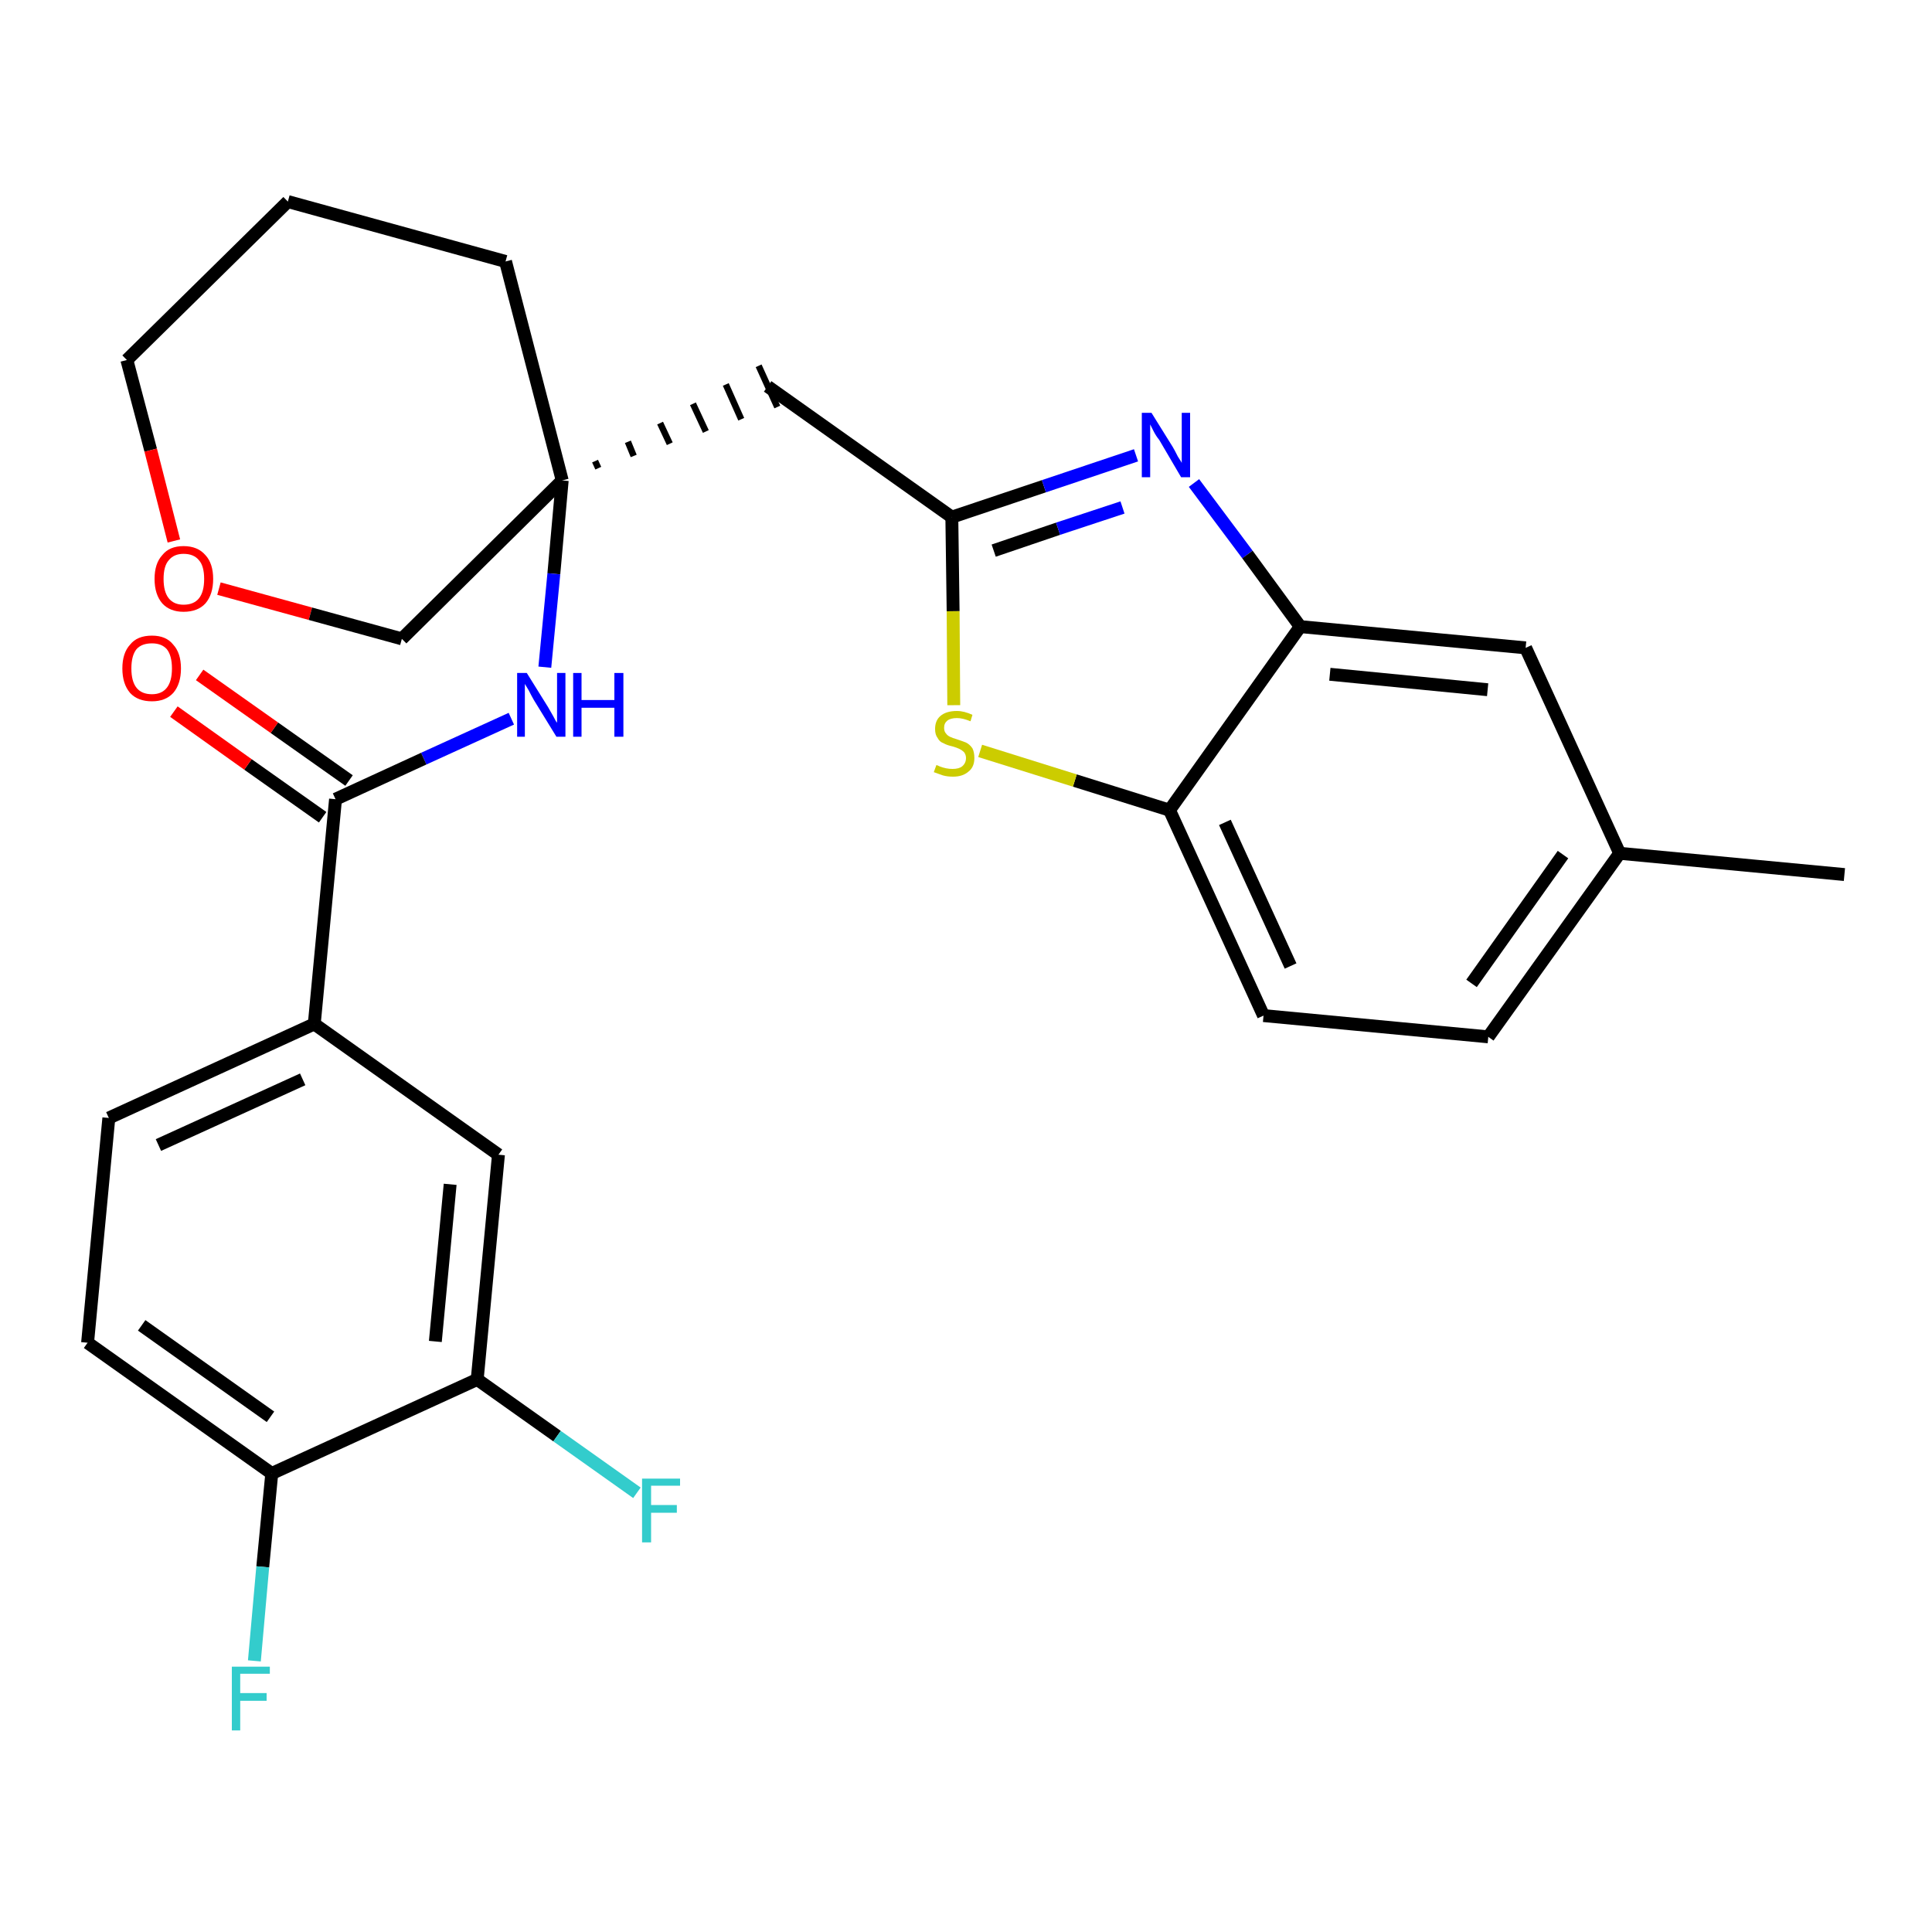 <?xml version='1.0' encoding='iso-8859-1'?>
<svg version='1.1' baseProfile='full'
              xmlns='http://www.w3.org/2000/svg'
                      xmlns:rdkit='http://www.rdkit.org/xml'
                      xmlns:xlink='http://www.w3.org/1999/xlink'
                  xml:space='preserve'
width='300px' height='300px' viewBox='0 0 300 300'>
<!-- END OF HEADER -->
<path class='bond-0 atom-0 atom-1' d='M 286.4,135.8 L 251.5,132.5' style='fill:none;fill-rule:evenodd;stroke:#000000;stroke-width:2.0px;stroke-linecap:butt;stroke-linejoin:miter;stroke-opacity:1' />
<path class='bond-1 atom-1 atom-2' d='M 251.5,132.5 L 231.1,161.0' style='fill:none;fill-rule:evenodd;stroke:#000000;stroke-width:2.0px;stroke-linecap:butt;stroke-linejoin:miter;stroke-opacity:1' />
<path class='bond-1 atom-1 atom-2' d='M 242.7,132.7 L 228.5,152.7' style='fill:none;fill-rule:evenodd;stroke:#000000;stroke-width:2.0px;stroke-linecap:butt;stroke-linejoin:miter;stroke-opacity:1' />
<path class='bond-27 atom-27 atom-1' d='M 236.9,100.6 L 251.5,132.5' style='fill:none;fill-rule:evenodd;stroke:#000000;stroke-width:2.0px;stroke-linecap:butt;stroke-linejoin:miter;stroke-opacity:1' />
<path class='bond-2 atom-2 atom-3' d='M 231.1,161.0 L 196.2,157.7' style='fill:none;fill-rule:evenodd;stroke:#000000;stroke-width:2.0px;stroke-linecap:butt;stroke-linejoin:miter;stroke-opacity:1' />
<path class='bond-3 atom-3 atom-4' d='M 196.2,157.7 L 181.6,125.8' style='fill:none;fill-rule:evenodd;stroke:#000000;stroke-width:2.0px;stroke-linecap:butt;stroke-linejoin:miter;stroke-opacity:1' />
<path class='bond-3 atom-3 atom-4' d='M 200.4,150.0 L 190.2,127.7' style='fill:none;fill-rule:evenodd;stroke:#000000;stroke-width:2.0px;stroke-linecap:butt;stroke-linejoin:miter;stroke-opacity:1' />
<path class='bond-4 atom-4 atom-5' d='M 181.6,125.8 L 166.9,121.2' style='fill:none;fill-rule:evenodd;stroke:#000000;stroke-width:2.0px;stroke-linecap:butt;stroke-linejoin:miter;stroke-opacity:1' />
<path class='bond-4 atom-4 atom-5' d='M 166.9,121.2 L 152.2,116.6' style='fill:none;fill-rule:evenodd;stroke:#CCCC00;stroke-width:2.0px;stroke-linecap:butt;stroke-linejoin:miter;stroke-opacity:1' />
<path class='bond-28 atom-26 atom-4' d='M 201.9,97.3 L 181.6,125.8' style='fill:none;fill-rule:evenodd;stroke:#000000;stroke-width:2.0px;stroke-linecap:butt;stroke-linejoin:miter;stroke-opacity:1' />
<path class='bond-5 atom-5 atom-6' d='M 148.1,109.5 L 148.0,94.9' style='fill:none;fill-rule:evenodd;stroke:#CCCC00;stroke-width:2.0px;stroke-linecap:butt;stroke-linejoin:miter;stroke-opacity:1' />
<path class='bond-5 atom-5 atom-6' d='M 148.0,94.9 L 147.8,80.3' style='fill:none;fill-rule:evenodd;stroke:#000000;stroke-width:2.0px;stroke-linecap:butt;stroke-linejoin:miter;stroke-opacity:1' />
<path class='bond-6 atom-6 atom-7' d='M 147.8,80.3 L 119.2,60.0' style='fill:none;fill-rule:evenodd;stroke:#000000;stroke-width:2.0px;stroke-linecap:butt;stroke-linejoin:miter;stroke-opacity:1' />
<path class='bond-24 atom-6 atom-25' d='M 147.8,80.3 L 162.1,75.5' style='fill:none;fill-rule:evenodd;stroke:#000000;stroke-width:2.0px;stroke-linecap:butt;stroke-linejoin:miter;stroke-opacity:1' />
<path class='bond-24 atom-6 atom-25' d='M 162.1,75.5 L 176.4,70.7' style='fill:none;fill-rule:evenodd;stroke:#0000FF;stroke-width:2.0px;stroke-linecap:butt;stroke-linejoin:miter;stroke-opacity:1' />
<path class='bond-24 atom-6 atom-25' d='M 154.3,85.5 L 164.3,82.1' style='fill:none;fill-rule:evenodd;stroke:#000000;stroke-width:2.0px;stroke-linecap:butt;stroke-linejoin:miter;stroke-opacity:1' />
<path class='bond-24 atom-6 atom-25' d='M 164.3,82.1 L 174.3,78.8' style='fill:none;fill-rule:evenodd;stroke:#0000FF;stroke-width:2.0px;stroke-linecap:butt;stroke-linejoin:miter;stroke-opacity:1' />
<path class='bond-7 atom-8 atom-7' d='M 92.9,72.7 L 92.4,71.6' style='fill:none;fill-rule:evenodd;stroke:#000000;stroke-width:1.0px;stroke-linecap:butt;stroke-linejoin:miter;stroke-opacity:1' />
<path class='bond-7 atom-8 atom-7' d='M 98.4,70.8 L 97.5,68.6' style='fill:none;fill-rule:evenodd;stroke:#000000;stroke-width:1.0px;stroke-linecap:butt;stroke-linejoin:miter;stroke-opacity:1' />
<path class='bond-7 atom-8 atom-7' d='M 104.0,68.9 L 102.5,65.7' style='fill:none;fill-rule:evenodd;stroke:#000000;stroke-width:1.0px;stroke-linecap:butt;stroke-linejoin:miter;stroke-opacity:1' />
<path class='bond-7 atom-8 atom-7' d='M 109.6,67.0 L 107.6,62.7' style='fill:none;fill-rule:evenodd;stroke:#000000;stroke-width:1.0px;stroke-linecap:butt;stroke-linejoin:miter;stroke-opacity:1' />
<path class='bond-7 atom-8 atom-7' d='M 115.1,65.1 L 112.7,59.7' style='fill:none;fill-rule:evenodd;stroke:#000000;stroke-width:1.0px;stroke-linecap:butt;stroke-linejoin:miter;stroke-opacity:1' />
<path class='bond-7 atom-8 atom-7' d='M 120.7,63.2 L 117.8,56.8' style='fill:none;fill-rule:evenodd;stroke:#000000;stroke-width:1.0px;stroke-linecap:butt;stroke-linejoin:miter;stroke-opacity:1' />
<path class='bond-8 atom-8 atom-9' d='M 87.3,74.6 L 86.0,89.1' style='fill:none;fill-rule:evenodd;stroke:#000000;stroke-width:2.0px;stroke-linecap:butt;stroke-linejoin:miter;stroke-opacity:1' />
<path class='bond-8 atom-8 atom-9' d='M 86.0,89.1 L 84.6,103.6' style='fill:none;fill-rule:evenodd;stroke:#0000FF;stroke-width:2.0px;stroke-linecap:butt;stroke-linejoin:miter;stroke-opacity:1' />
<path class='bond-19 atom-8 atom-20' d='M 87.3,74.6 L 78.5,40.6' style='fill:none;fill-rule:evenodd;stroke:#000000;stroke-width:2.0px;stroke-linecap:butt;stroke-linejoin:miter;stroke-opacity:1' />
<path class='bond-29 atom-24 atom-8' d='M 62.4,99.2 L 87.3,74.6' style='fill:none;fill-rule:evenodd;stroke:#000000;stroke-width:2.0px;stroke-linecap:butt;stroke-linejoin:miter;stroke-opacity:1' />
<path class='bond-9 atom-9 atom-10' d='M 79.4,111.6 L 65.8,117.8' style='fill:none;fill-rule:evenodd;stroke:#0000FF;stroke-width:2.0px;stroke-linecap:butt;stroke-linejoin:miter;stroke-opacity:1' />
<path class='bond-9 atom-9 atom-10' d='M 65.8,117.8 L 52.1,124.1' style='fill:none;fill-rule:evenodd;stroke:#000000;stroke-width:2.0px;stroke-linecap:butt;stroke-linejoin:miter;stroke-opacity:1' />
<path class='bond-10 atom-10 atom-11' d='M 54.2,121.2 L 42.6,113.0' style='fill:none;fill-rule:evenodd;stroke:#000000;stroke-width:2.0px;stroke-linecap:butt;stroke-linejoin:miter;stroke-opacity:1' />
<path class='bond-10 atom-10 atom-11' d='M 42.6,113.0 L 31.0,104.8' style='fill:none;fill-rule:evenodd;stroke:#FF0000;stroke-width:2.0px;stroke-linecap:butt;stroke-linejoin:miter;stroke-opacity:1' />
<path class='bond-10 atom-10 atom-11' d='M 50.1,126.9 L 38.5,118.7' style='fill:none;fill-rule:evenodd;stroke:#000000;stroke-width:2.0px;stroke-linecap:butt;stroke-linejoin:miter;stroke-opacity:1' />
<path class='bond-10 atom-10 atom-11' d='M 38.5,118.7 L 27.0,110.5' style='fill:none;fill-rule:evenodd;stroke:#FF0000;stroke-width:2.0px;stroke-linecap:butt;stroke-linejoin:miter;stroke-opacity:1' />
<path class='bond-11 atom-10 atom-12' d='M 52.1,124.1 L 48.8,159.0' style='fill:none;fill-rule:evenodd;stroke:#000000;stroke-width:2.0px;stroke-linecap:butt;stroke-linejoin:miter;stroke-opacity:1' />
<path class='bond-12 atom-12 atom-13' d='M 48.8,159.0 L 16.9,173.6' style='fill:none;fill-rule:evenodd;stroke:#000000;stroke-width:2.0px;stroke-linecap:butt;stroke-linejoin:miter;stroke-opacity:1' />
<path class='bond-12 atom-12 atom-13' d='M 47.0,167.6 L 24.6,177.8' style='fill:none;fill-rule:evenodd;stroke:#000000;stroke-width:2.0px;stroke-linecap:butt;stroke-linejoin:miter;stroke-opacity:1' />
<path class='bond-30 atom-19 atom-12' d='M 77.4,179.3 L 48.8,159.0' style='fill:none;fill-rule:evenodd;stroke:#000000;stroke-width:2.0px;stroke-linecap:butt;stroke-linejoin:miter;stroke-opacity:1' />
<path class='bond-13 atom-13 atom-14' d='M 16.9,173.6 L 13.6,208.5' style='fill:none;fill-rule:evenodd;stroke:#000000;stroke-width:2.0px;stroke-linecap:butt;stroke-linejoin:miter;stroke-opacity:1' />
<path class='bond-14 atom-14 atom-15' d='M 13.6,208.5 L 42.2,228.8' style='fill:none;fill-rule:evenodd;stroke:#000000;stroke-width:2.0px;stroke-linecap:butt;stroke-linejoin:miter;stroke-opacity:1' />
<path class='bond-14 atom-14 atom-15' d='M 22.0,205.8 L 42.0,220.0' style='fill:none;fill-rule:evenodd;stroke:#000000;stroke-width:2.0px;stroke-linecap:butt;stroke-linejoin:miter;stroke-opacity:1' />
<path class='bond-15 atom-15 atom-16' d='M 42.2,228.8 L 40.8,243.3' style='fill:none;fill-rule:evenodd;stroke:#000000;stroke-width:2.0px;stroke-linecap:butt;stroke-linejoin:miter;stroke-opacity:1' />
<path class='bond-15 atom-15 atom-16' d='M 40.8,243.3 L 39.5,257.9' style='fill:none;fill-rule:evenodd;stroke:#33CCCC;stroke-width:2.0px;stroke-linecap:butt;stroke-linejoin:miter;stroke-opacity:1' />
<path class='bond-16 atom-15 atom-17' d='M 42.2,228.8 L 74.1,214.2' style='fill:none;fill-rule:evenodd;stroke:#000000;stroke-width:2.0px;stroke-linecap:butt;stroke-linejoin:miter;stroke-opacity:1' />
<path class='bond-17 atom-17 atom-18' d='M 74.1,214.2 L 86.5,223.0' style='fill:none;fill-rule:evenodd;stroke:#000000;stroke-width:2.0px;stroke-linecap:butt;stroke-linejoin:miter;stroke-opacity:1' />
<path class='bond-17 atom-17 atom-18' d='M 86.5,223.0 L 98.9,231.8' style='fill:none;fill-rule:evenodd;stroke:#33CCCC;stroke-width:2.0px;stroke-linecap:butt;stroke-linejoin:miter;stroke-opacity:1' />
<path class='bond-18 atom-17 atom-19' d='M 74.1,214.2 L 77.4,179.3' style='fill:none;fill-rule:evenodd;stroke:#000000;stroke-width:2.0px;stroke-linecap:butt;stroke-linejoin:miter;stroke-opacity:1' />
<path class='bond-18 atom-17 atom-19' d='M 67.6,208.3 L 69.9,183.9' style='fill:none;fill-rule:evenodd;stroke:#000000;stroke-width:2.0px;stroke-linecap:butt;stroke-linejoin:miter;stroke-opacity:1' />
<path class='bond-20 atom-20 atom-21' d='M 78.5,40.6 L 44.7,31.3' style='fill:none;fill-rule:evenodd;stroke:#000000;stroke-width:2.0px;stroke-linecap:butt;stroke-linejoin:miter;stroke-opacity:1' />
<path class='bond-21 atom-21 atom-22' d='M 44.7,31.3 L 19.7,55.9' style='fill:none;fill-rule:evenodd;stroke:#000000;stroke-width:2.0px;stroke-linecap:butt;stroke-linejoin:miter;stroke-opacity:1' />
<path class='bond-22 atom-22 atom-23' d='M 19.7,55.9 L 23.4,69.9' style='fill:none;fill-rule:evenodd;stroke:#000000;stroke-width:2.0px;stroke-linecap:butt;stroke-linejoin:miter;stroke-opacity:1' />
<path class='bond-22 atom-22 atom-23' d='M 23.4,69.9 L 27.0,84.0' style='fill:none;fill-rule:evenodd;stroke:#FF0000;stroke-width:2.0px;stroke-linecap:butt;stroke-linejoin:miter;stroke-opacity:1' />
<path class='bond-23 atom-23 atom-24' d='M 34.0,91.4 L 48.2,95.3' style='fill:none;fill-rule:evenodd;stroke:#FF0000;stroke-width:2.0px;stroke-linecap:butt;stroke-linejoin:miter;stroke-opacity:1' />
<path class='bond-23 atom-23 atom-24' d='M 48.2,95.3 L 62.4,99.2' style='fill:none;fill-rule:evenodd;stroke:#000000;stroke-width:2.0px;stroke-linecap:butt;stroke-linejoin:miter;stroke-opacity:1' />
<path class='bond-25 atom-25 atom-26' d='M 185.4,75.0 L 193.7,86.1' style='fill:none;fill-rule:evenodd;stroke:#0000FF;stroke-width:2.0px;stroke-linecap:butt;stroke-linejoin:miter;stroke-opacity:1' />
<path class='bond-25 atom-25 atom-26' d='M 193.7,86.1 L 201.9,97.3' style='fill:none;fill-rule:evenodd;stroke:#000000;stroke-width:2.0px;stroke-linecap:butt;stroke-linejoin:miter;stroke-opacity:1' />
<path class='bond-26 atom-26 atom-27' d='M 201.9,97.3 L 236.9,100.6' style='fill:none;fill-rule:evenodd;stroke:#000000;stroke-width:2.0px;stroke-linecap:butt;stroke-linejoin:miter;stroke-opacity:1' />
<path class='bond-26 atom-26 atom-27' d='M 206.5,104.7 L 231.0,107.1' style='fill:none;fill-rule:evenodd;stroke:#000000;stroke-width:2.0px;stroke-linecap:butt;stroke-linejoin:miter;stroke-opacity:1' />
<path  class='atom-5' d='M 145.4 118.8
Q 145.5 118.8, 145.9 119.0
Q 146.4 119.2, 146.9 119.3
Q 147.4 119.4, 147.9 119.4
Q 148.9 119.4, 149.4 119.0
Q 150.0 118.5, 150.0 117.7
Q 150.0 117.2, 149.7 116.8
Q 149.4 116.5, 149.0 116.3
Q 148.6 116.1, 147.9 115.9
Q 147.0 115.7, 146.5 115.4
Q 145.9 115.2, 145.6 114.6
Q 145.2 114.1, 145.2 113.2
Q 145.2 111.9, 146.0 111.2
Q 146.9 110.4, 148.6 110.4
Q 149.7 110.4, 151.0 111.0
L 150.7 112.0
Q 149.5 111.5, 148.6 111.5
Q 147.6 111.5, 147.1 111.9
Q 146.6 112.3, 146.6 113.0
Q 146.6 113.6, 146.9 113.9
Q 147.1 114.2, 147.5 114.4
Q 147.9 114.6, 148.6 114.8
Q 149.5 115.1, 150.0 115.3
Q 150.6 115.6, 151.0 116.2
Q 151.3 116.8, 151.3 117.7
Q 151.3 119.1, 150.4 119.8
Q 149.5 120.6, 148.0 120.6
Q 147.1 120.6, 146.4 120.4
Q 145.8 120.2, 145.0 119.9
L 145.4 118.8
' fill='#CCCC00'/>
<path  class='atom-9' d='M 81.8 104.5
L 85.1 109.8
Q 85.4 110.3, 85.9 111.2
Q 86.4 112.2, 86.5 112.2
L 86.5 104.5
L 87.8 104.5
L 87.8 114.4
L 86.4 114.4
L 82.9 108.7
Q 82.5 108.0, 82.1 107.2
Q 81.7 106.5, 81.5 106.2
L 81.5 114.4
L 80.3 114.4
L 80.3 104.5
L 81.8 104.5
' fill='#0000FF'/>
<path  class='atom-9' d='M 89.0 104.5
L 90.3 104.5
L 90.3 108.7
L 95.4 108.7
L 95.4 104.5
L 96.8 104.5
L 96.8 114.4
L 95.4 114.4
L 95.4 109.9
L 90.3 109.9
L 90.3 114.4
L 89.0 114.4
L 89.0 104.5
' fill='#0000FF'/>
<path  class='atom-11' d='M 19.0 103.8
Q 19.0 101.4, 20.2 100.1
Q 21.3 98.7, 23.6 98.7
Q 25.8 98.7, 26.9 100.1
Q 28.1 101.4, 28.1 103.8
Q 28.1 106.2, 26.9 107.6
Q 25.7 108.9, 23.6 108.9
Q 21.4 108.9, 20.2 107.6
Q 19.0 106.2, 19.0 103.8
M 23.6 107.8
Q 25.1 107.8, 25.9 106.8
Q 26.7 105.8, 26.7 103.8
Q 26.7 101.8, 25.9 100.8
Q 25.1 99.9, 23.6 99.9
Q 22.0 99.9, 21.2 100.8
Q 20.4 101.8, 20.4 103.8
Q 20.4 105.8, 21.2 106.8
Q 22.0 107.8, 23.6 107.8
' fill='#FF0000'/>
<path  class='atom-16' d='M 36.0 258.8
L 41.9 258.8
L 41.9 259.9
L 37.3 259.9
L 37.3 262.9
L 41.4 262.9
L 41.4 264.1
L 37.3 264.1
L 37.3 268.7
L 36.0 268.7
L 36.0 258.8
' fill='#33CCCC'/>
<path  class='atom-18' d='M 99.7 229.6
L 105.6 229.6
L 105.6 230.7
L 101.1 230.7
L 101.1 233.7
L 105.1 233.7
L 105.1 234.9
L 101.1 234.9
L 101.1 239.5
L 99.7 239.5
L 99.7 229.6
' fill='#33CCCC'/>
<path  class='atom-23' d='M 24.0 89.9
Q 24.0 87.5, 25.2 86.2
Q 26.3 84.8, 28.5 84.8
Q 30.7 84.8, 31.9 86.2
Q 33.1 87.5, 33.1 89.9
Q 33.1 92.3, 31.9 93.7
Q 30.7 95.0, 28.5 95.0
Q 26.4 95.0, 25.2 93.7
Q 24.0 92.3, 24.0 89.9
M 28.5 93.9
Q 30.1 93.9, 30.9 92.9
Q 31.7 91.9, 31.7 89.9
Q 31.7 87.9, 30.9 87.0
Q 30.1 86.0, 28.5 86.0
Q 27.0 86.0, 26.2 87.0
Q 25.4 87.9, 25.4 89.9
Q 25.4 91.9, 26.2 92.9
Q 27.0 93.9, 28.5 93.9
' fill='#FF0000'/>
<path  class='atom-25' d='M 178.8 64.1
L 182.1 69.4
Q 182.4 69.9, 182.9 70.9
Q 183.5 71.8, 183.5 71.9
L 183.5 64.1
L 184.8 64.1
L 184.8 74.1
L 183.4 74.1
L 180.0 68.3
Q 179.5 67.7, 179.1 66.9
Q 178.7 66.1, 178.6 65.9
L 178.6 74.1
L 177.3 74.1
L 177.3 64.1
L 178.8 64.1
' fill='#0000FF'/>
</svg>

